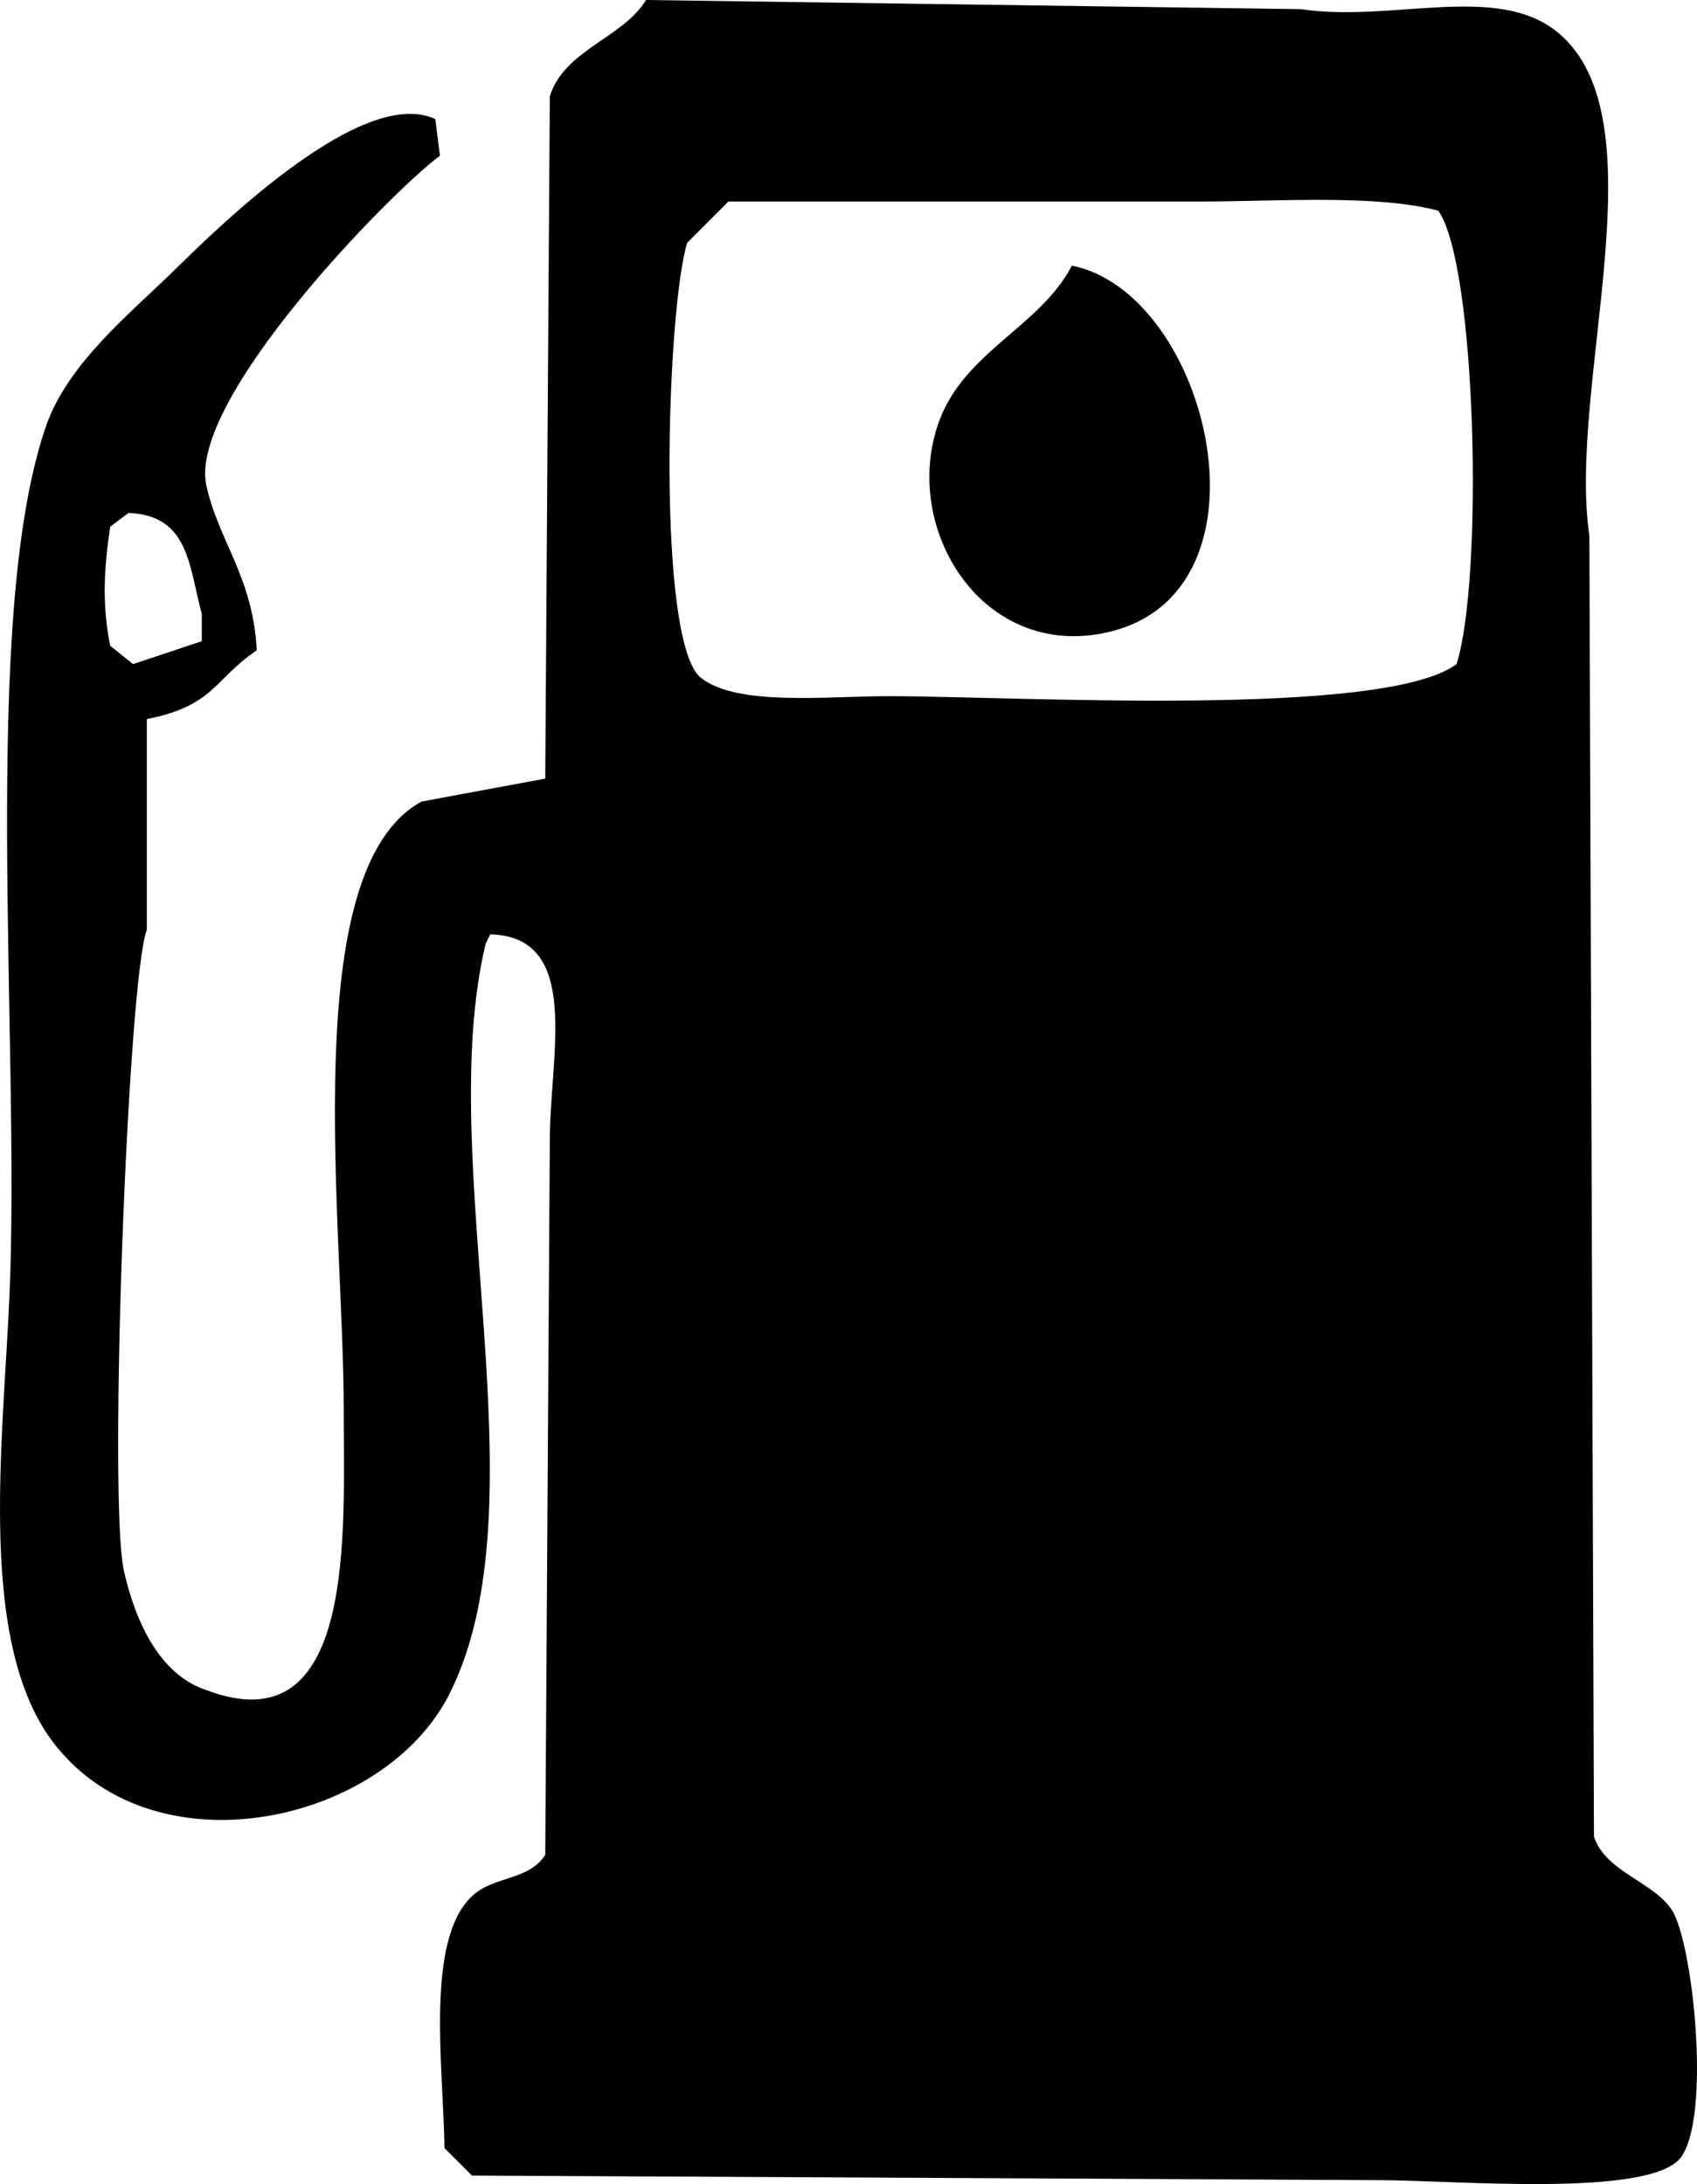 <svg xmlns="http://www.w3.org/2000/svg" width="370.563" height="476.844" viewBox="0 0 370.563 476.844">
  <defs>
    <style>
      .cls-1 {
        fill-rule: evenodd;
      }
    </style>
  </defs>
  <path id="fuel" class="cls-1" d="M206,12l143,2c19.94,2.983,42.685-5.8,56,5,23.14,18.777,2.128,77.086,7,110q0.5,141.986,1,284c2.57,7.756,12.856,9.747,17,16,4.567,6.893,8.661,44.958,2,54-6.563,8.909-49.356,5-66,5l-198-1-6-6c-0.255-17.682-4.244-45.38,6-55,4.8-4.5,12.2-3.281,16-9q0.5-77.992,1-156c0-18.737,7.057-44.469-13-45q-0.5,1-1,2c-11.487,47.644,13.087,122.465-8,164-14.227,28.023-63.772,39.135-86,11-17.1-21.651-11.457-65.037-10-98,2.439-55.194-6.482-148.334,8-190,4.766-13.712,18.407-24.573,28-34,10.492-10.31,41.3-40.331,57-33q0.5,4,1,8c-11,8.163-55.065,53.323-51,72,2.619,12.032,10.228,20.08,11,36-9.42,6.343-9.182,12.053-24,15v46c-4.134,10.518-8.466,124.666-5,140,2.481,10.976,7.752,22.659,18,26,32.77,12.46,30-34.355,30-61,0-41.277-10.385-118.093,17-133l27-5q0.5-74.493,1-149C188.263,22.773,200.973,20.316,206,12Zm18,44-9,9c-4.521,14.626-6.779,87.316,3,95,7.94,6.239,27.113,4,41,4,28.041,0,108.034,4.84,124-7,5.884-18.456,4.4-87.2-4-99-13.659-3.627-35.1-2-52-2H224Zm75,14c29.948,5.987,45.721,71.213,8,80-27.515,6.41-45.494-22.713-37-46C275.56,88.756,292.066,83.33,299,70ZM93,124l-4,3c-1.354,9.171-1.822,16.88,0,26l5,4,15-5v-6C106.169,135.7,106.282,124.494,93,124Z" transform="translate(-64.938 -12)"/>
</svg>
